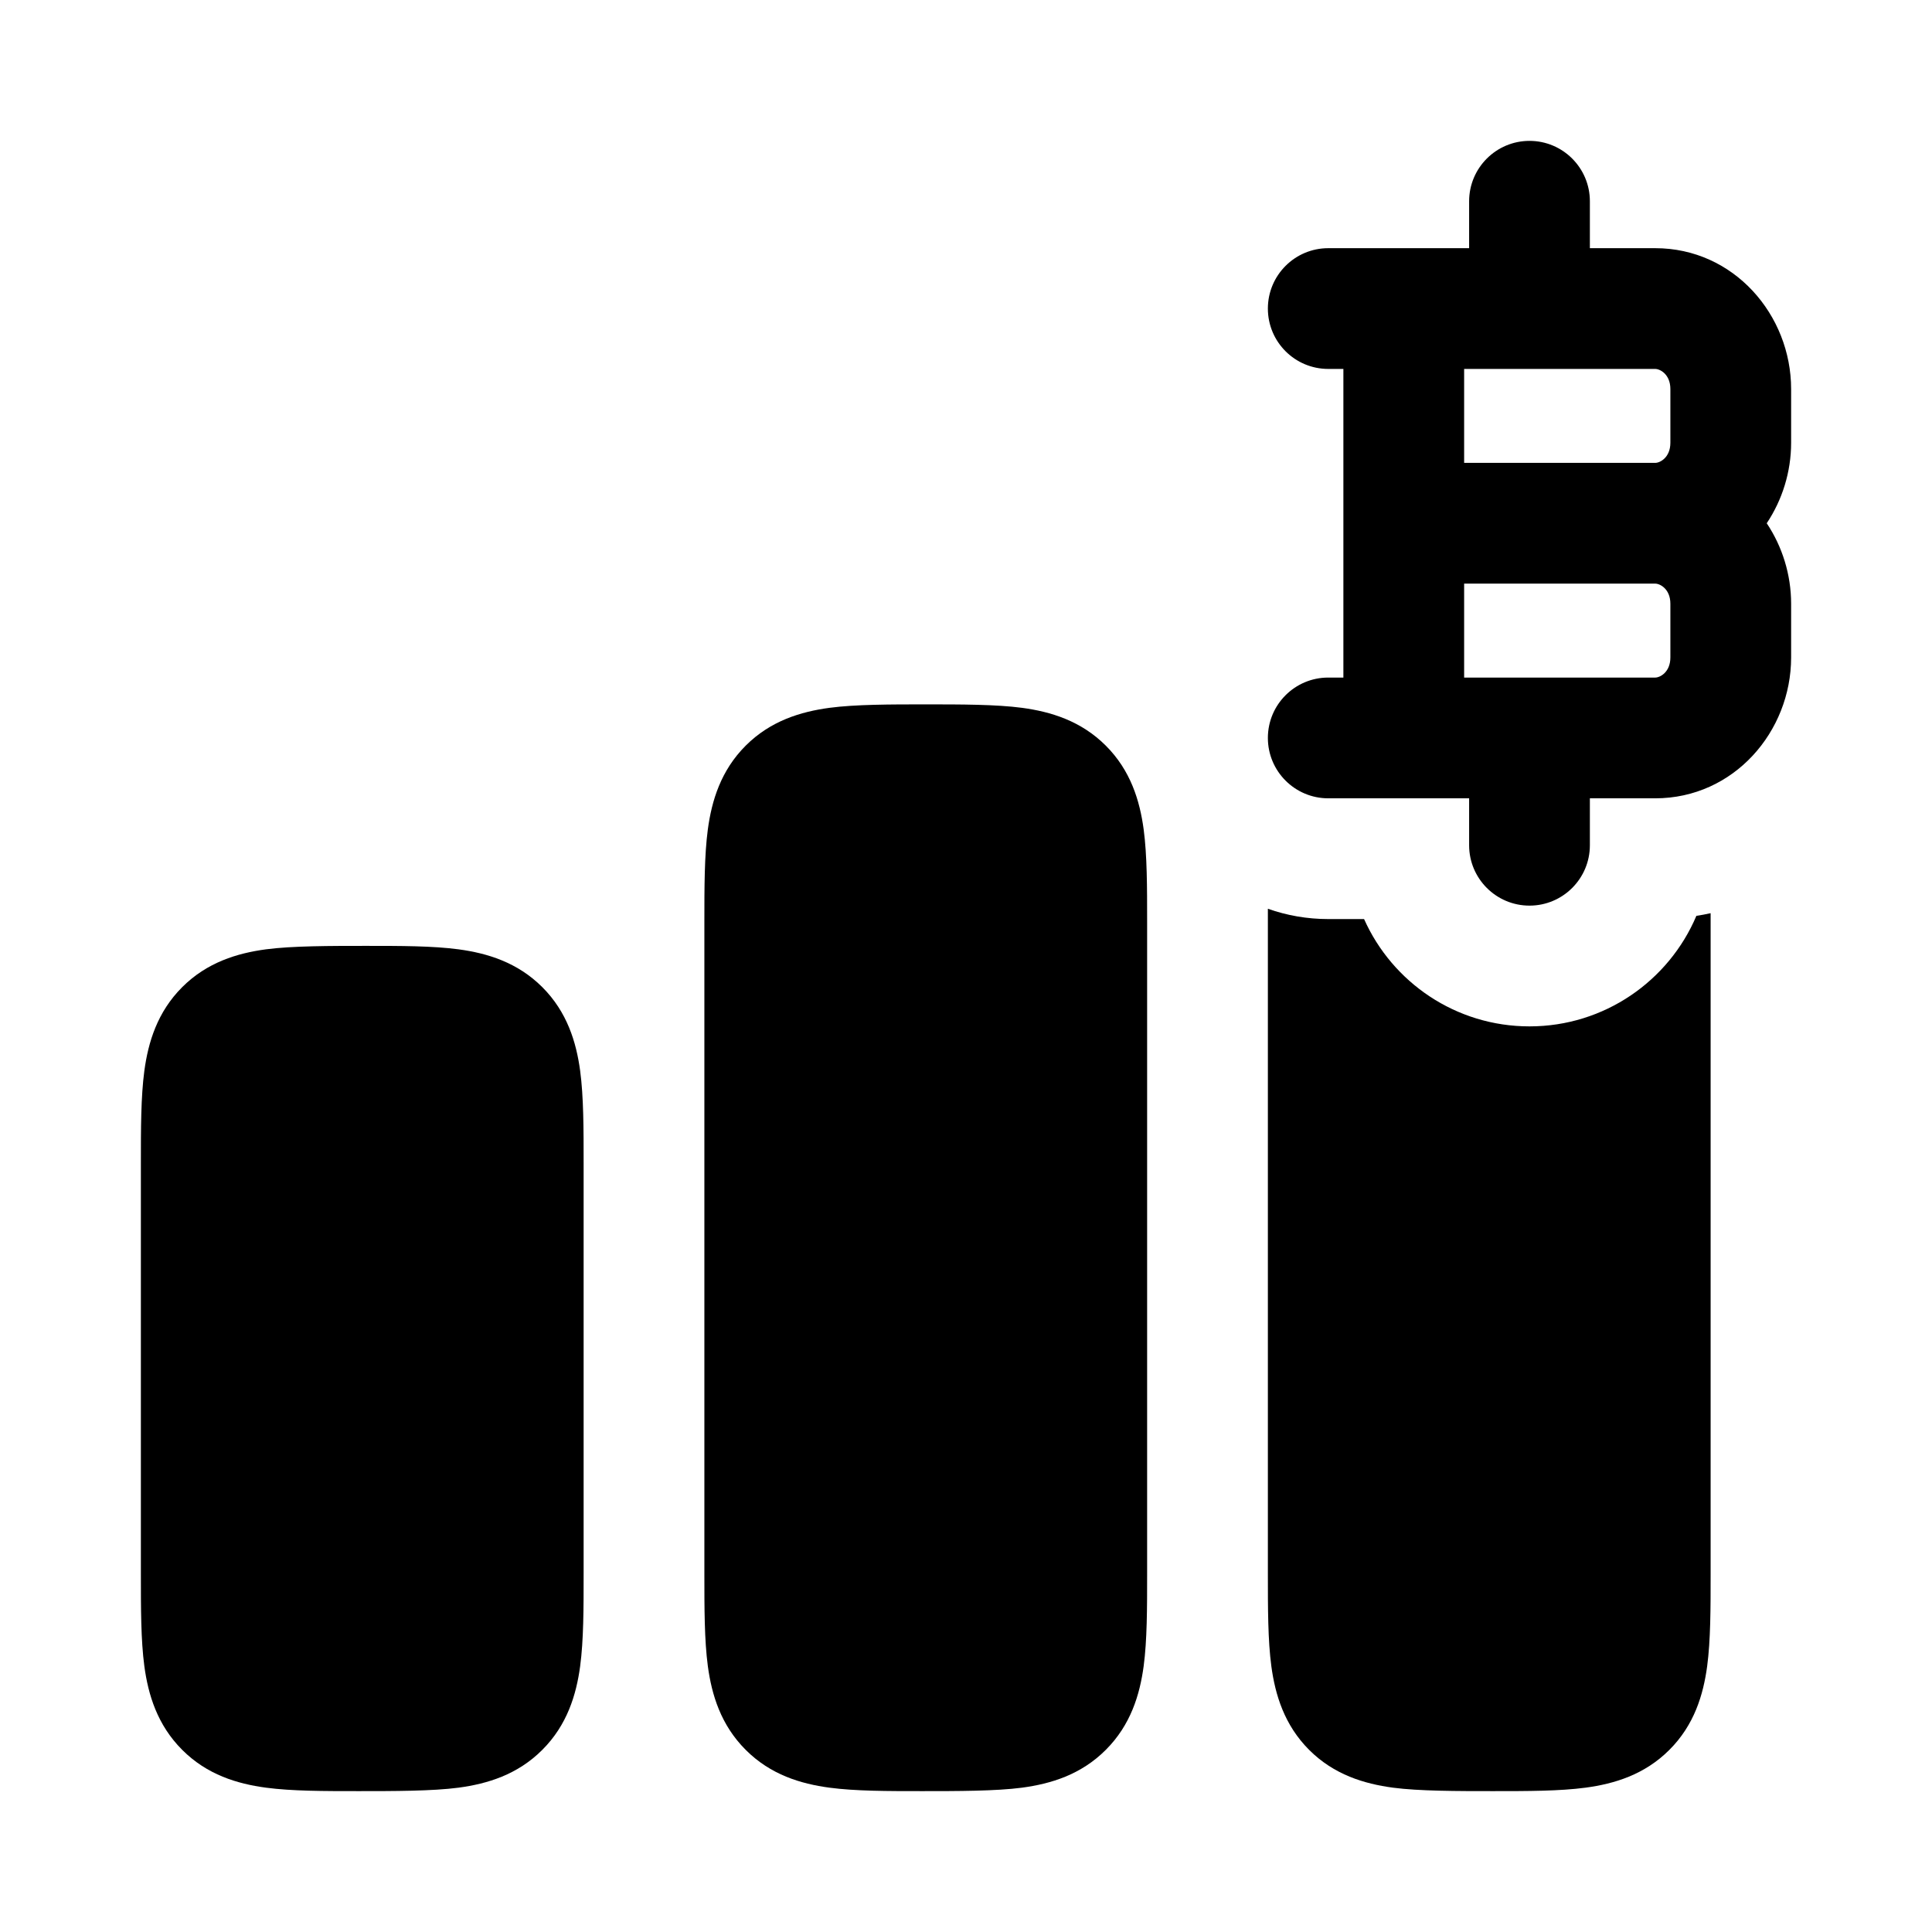 <svg width="24" height="24" viewBox="0 0 24 24" xmlns="http://www.w3.org/2000/svg">
<path class="pr-icon-bulk-secondary" d="M11.5 8.75C11.933 8.75 12.374 8.75 12.697 8.793C13.053 8.841 13.428 8.954 13.737 9.263C14.046 9.572 14.159 9.947 14.207 10.303C14.25 10.626 14.25 11.022 14.25 11.455V11.455V19.545V19.545C14.25 19.978 14.25 20.374 14.207 20.697C14.159 21.053 14.046 21.428 13.737 21.737C13.428 22.047 13.053 22.159 12.697 22.207C12.374 22.25 11.888 22.25 11.455 22.25H11.455C11.022 22.25 10.626 22.25 10.303 22.207C9.947 22.159 9.572 22.047 9.263 21.737C8.954 21.428 8.841 21.053 8.793 20.697C8.75 20.374 8.75 19.978 8.75 19.545L8.75 11.455C8.75 11.022 8.75 10.626 8.793 10.303C8.841 9.947 8.954 9.572 9.263 9.263C9.572 8.954 9.947 8.841 10.303 8.793C10.626 8.75 11.067 8.75 11.5 8.75Z" fill="currentColor"/>
<path fill-rule="evenodd" clip-rule="evenodd" d="M19 1.75C19.414 1.75 19.75 2.086 19.75 2.5V3.083H20.562C21.539 3.083 22.25 3.913 22.25 4.833V5.5C22.25 5.862 22.14 6.211 21.947 6.5C22.14 6.789 22.25 7.138 22.25 7.5V8.167C22.25 9.087 21.539 9.917 20.562 9.917H19.75V10.5C19.75 10.914 19.414 11.25 19 11.25C18.586 11.25 18.25 10.914 18.25 10.5V9.917H16.5C16.086 9.917 15.75 9.581 15.75 9.167C15.75 8.752 16.086 8.417 16.5 8.417H16.688L16.688 4.583H16.5C16.086 4.583 15.75 4.248 15.75 3.833C15.75 3.419 16.086 3.083 16.5 3.083H18.25V2.5C18.25 2.086 18.586 1.75 19 1.75ZM18.188 4.583V5.75H20.562C20.621 5.75 20.75 5.684 20.75 5.5V4.833C20.75 4.649 20.621 4.583 20.562 4.583H18.188ZM20.562 7.25H18.188L18.188 8.417H20.562C20.621 8.417 20.75 8.351 20.75 8.167V7.5C20.75 7.316 20.621 7.25 20.562 7.25Z" fill="currentColor"/>
<path class="pr-icon-bulk-secondary" d="M4.545 11.75C4.978 11.75 5.374 11.75 5.697 11.793C6.053 11.841 6.428 11.954 6.737 12.263C7.046 12.572 7.159 12.947 7.207 13.303C7.25 13.626 7.25 14.022 7.25 14.455V14.455V19.545V19.545C7.25 19.978 7.25 20.374 7.207 20.697C7.159 21.053 7.046 21.428 6.737 21.737C6.428 22.047 6.053 22.159 5.697 22.207C5.374 22.25 4.888 22.25 4.455 22.25H4.455C4.022 22.25 3.626 22.25 3.303 22.207C2.947 22.159 2.572 22.047 2.263 21.737C1.954 21.428 1.841 21.053 1.793 20.697C1.75 20.374 1.75 19.978 1.75 19.545L1.75 14.455C1.75 14.022 1.75 13.626 1.793 13.303C1.841 12.947 1.954 12.572 2.263 12.263C2.572 11.954 2.947 11.841 3.303 11.793C3.626 11.75 4.112 11.75 4.545 11.75Z" fill="currentColor"/>
<path class="pr-icon-bulk-secondary" d="M15.75 11.289L15.75 19.545C15.75 19.978 15.75 20.375 15.793 20.698C15.841 21.053 15.954 21.429 16.263 21.738C16.572 22.047 16.947 22.159 17.303 22.207C17.626 22.25 18.112 22.25 18.545 22.25C18.978 22.25 19.374 22.25 19.697 22.207C20.053 22.159 20.428 22.047 20.737 21.738C21.047 21.429 21.159 21.053 21.207 20.698C21.25 20.375 21.25 19.978 21.25 19.545L21.25 11.344C21.192 11.357 21.133 11.368 21.073 11.377C20.731 12.184 19.931 12.75 19 12.75C18.084 12.75 17.296 12.203 16.945 11.417H16.5C16.237 11.417 15.985 11.372 15.75 11.289Z" fill="currentColor"/>
</svg>
